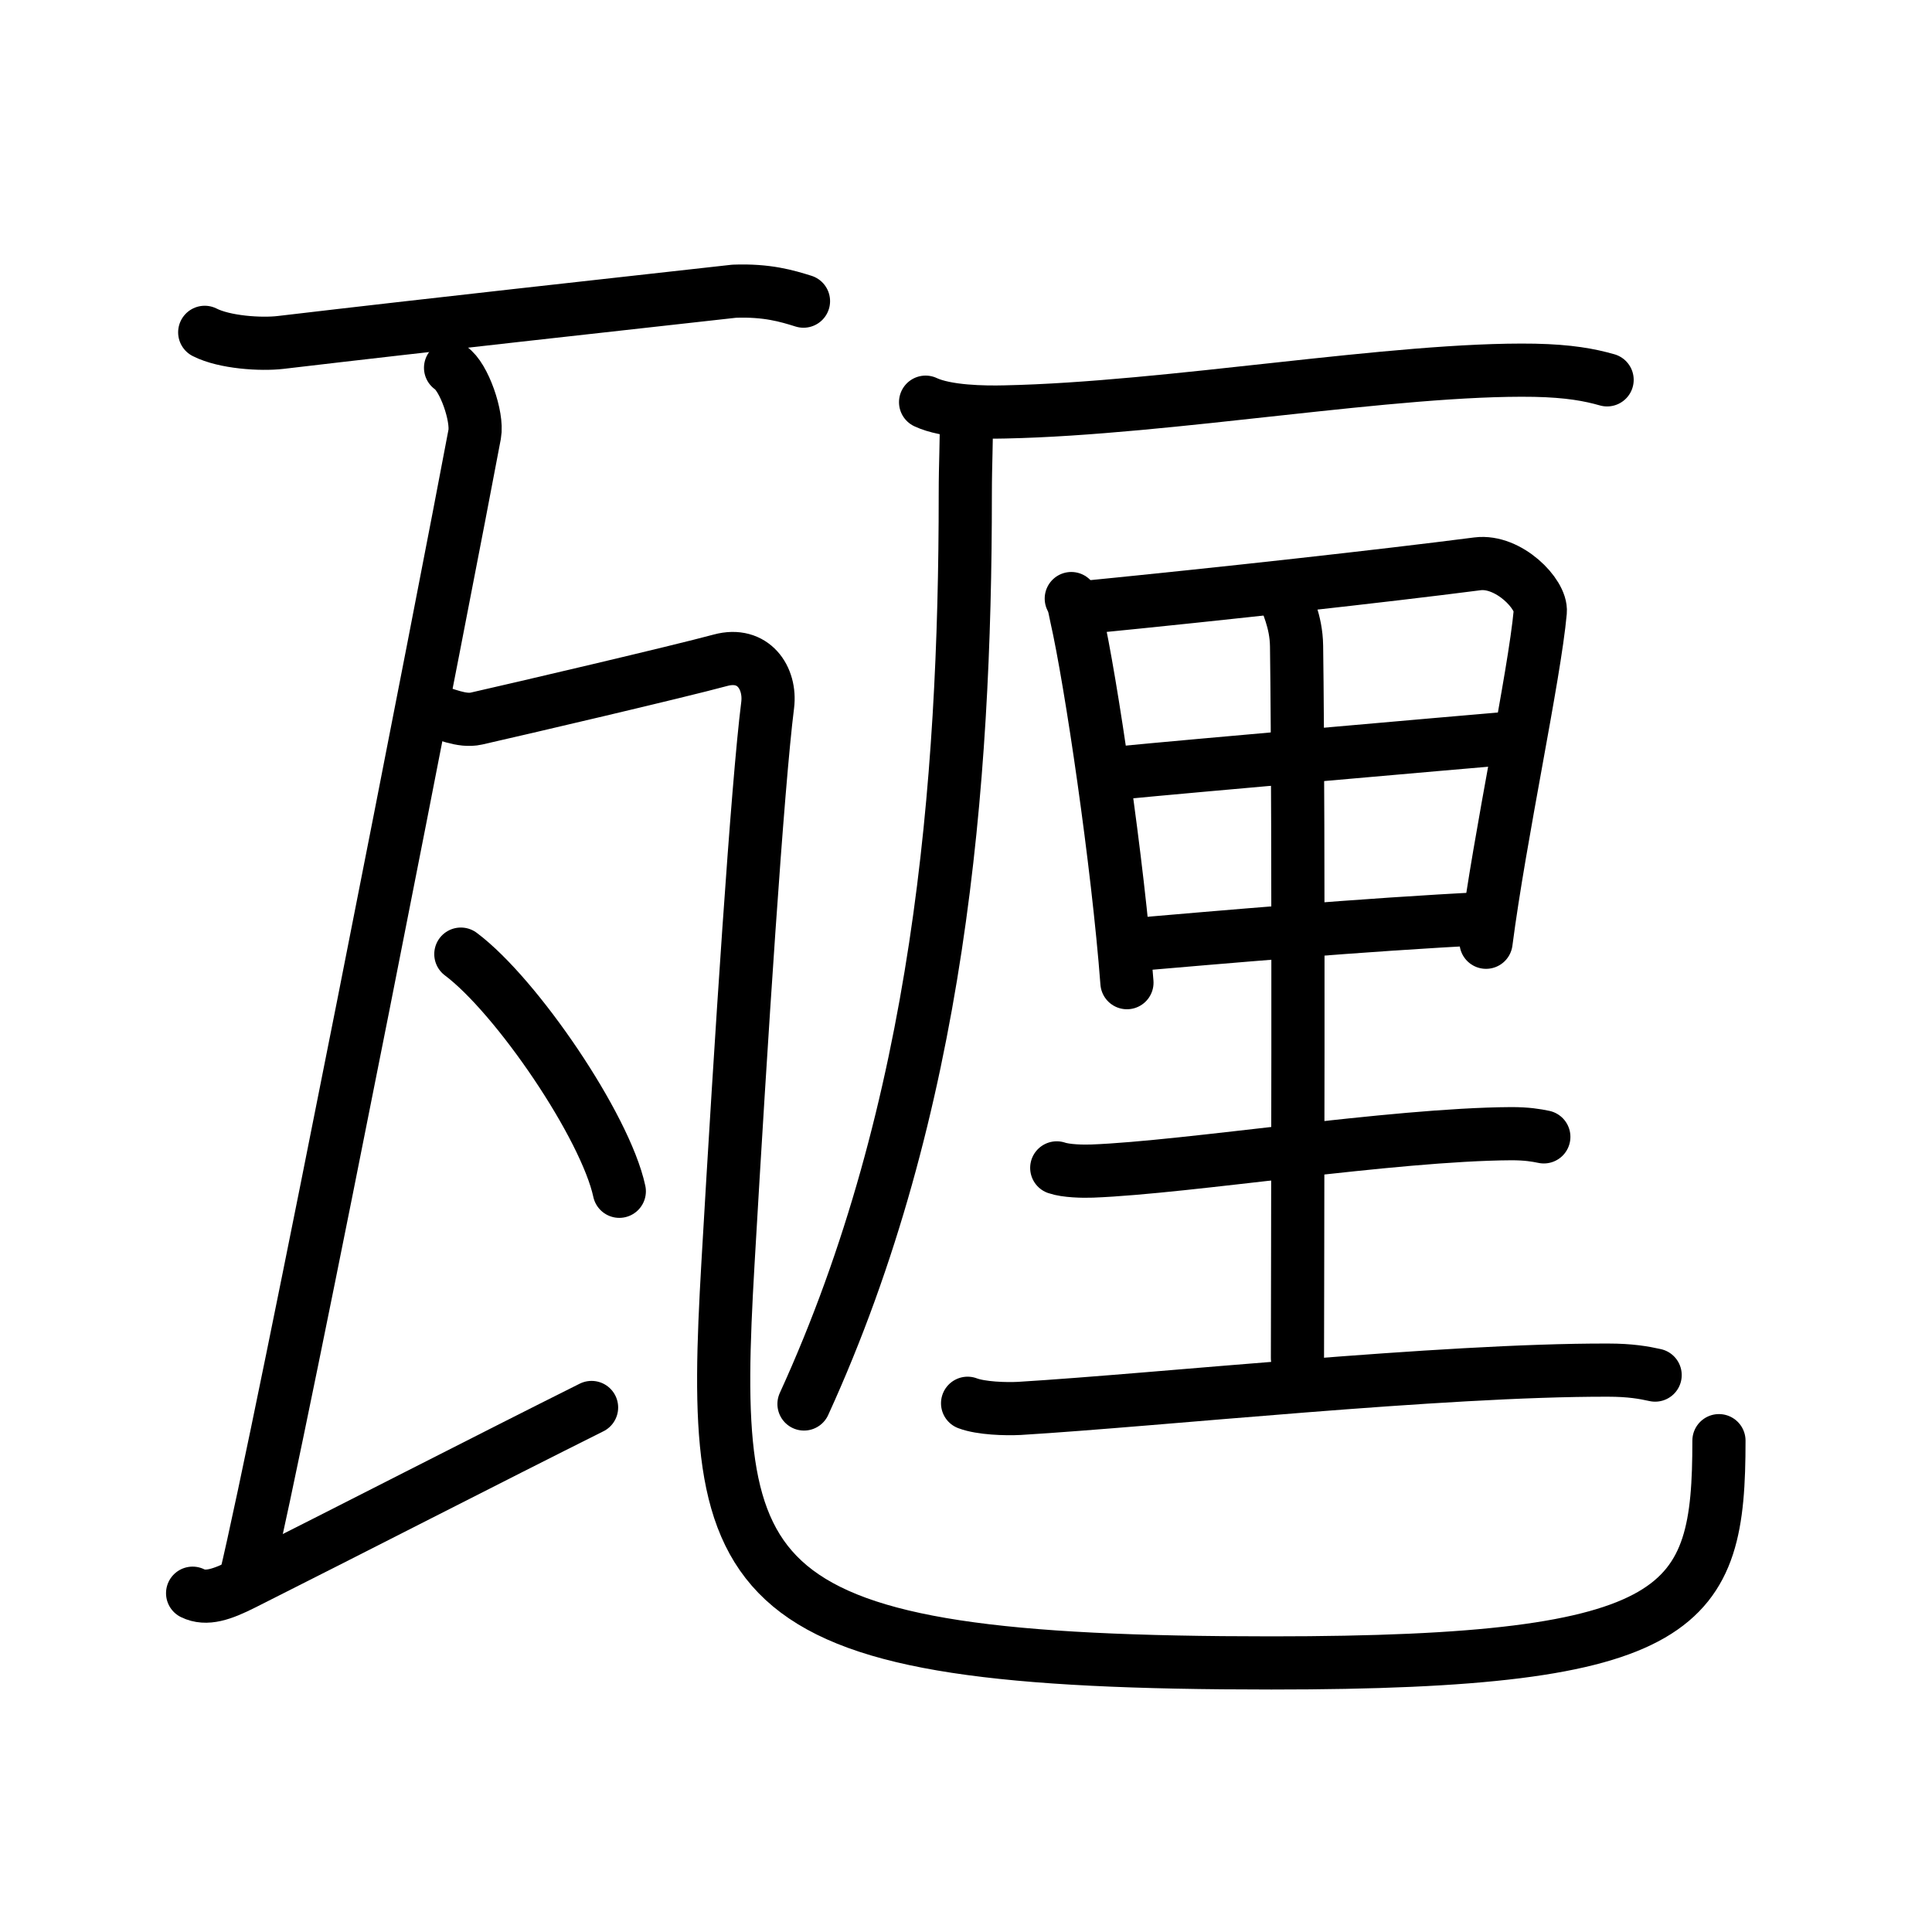 <svg xmlns="http://www.w3.org/2000/svg" width="109" height="109" viewBox="0 0 109 109"><g xmlns:kvg="http://kanjivg.tagaini.net" id="kvg:StrokePaths_07505" style="fill:none;stroke:#000000;stroke-width:3;stroke-linecap:round;stroke-linejoin:round;"><g id="kvg:07505" kvg:element="&#29957;"><g id="kvg:07505-g1" kvg:element="&#29926;" kvg:position="nyo" kvg:radical="general"><path id="kvg:07505-s1" kvg:type="&#12752;" d="M 11.55,18.75 c 1.12,0.57 3.17,0.7 4.28,0.57 8.91,-1.05 18.28,-2.072 25.591,-2.89 1.86,-0.07 2.98,0.27 3.91,0.56"/><path id="kvg:07505-s2" kvg:type="&#12753;" d="M 25.42,20.75 c 0.76,0.5 1.54,2.76 1.36,3.75 -1.45,7.75 -10.961,56.475 -12.961,64.705"/><path id="kvg:07505-s3" kvg:type="&#12736;" d="M 10.867,89.886 c 0.772,0.378 1.659,0.071 2.861,-0.533 5.753,-2.89 13.997,-7.125 19.647,-9.945"/><path id="kvg:07505-s4" kvg:type="&#12744;" d="M24.24,40.04c0.87,0.21,1.79,0.69,2.64,0.5c2.39-0.54,11.41-2.65,13.77-3.29c1.85-0.5,2.85,1,2.66,2.53c-0.57,4.49-1.5,18.73-2.24,31.51C40,89.75,41.25,93.82,71.73,93.82c23.52,0,25.25-3.07,25.25-12.54"/><g id="kvg:07505-g2" kvg:element="&#20022;"><path id="kvg:07505-s5" kvg:type="&#12756;" d="M26,53.83c3.15,2.36,8.15,9.71,8.94,13.38"/></g></g><g id="kvg:07505-g3" kvg:element="&#21400;"><g id="kvg:07505-g4" kvg:element="&#21378;" kvg:position="tare"><path id="kvg:07505-s6" kvg:type="&#12752;" d="M52.22,22.69c1.17,0.55,3.31,0.58,4.48,0.55c9.25-0.19,22.06-2.49,29.88-2.35c1.94,0.04,3.11,0.26,4.09,0.54"/><path id="kvg:07505-s7" kvg:type="&#12754;" d="M54.51,23.62c0.03,1.32-0.05,2.4-0.05,4.3c0,16.29-1.46,34.58-9.1,51.29"/></g><g id="kvg:07505-g5" kvg:element="&#37324;"><path id="kvg:07505-s8" kvg:type="&#12753;" d="M60.44,33.77c0.18,0.35,0.19,0.59,0.29,1.03c0.82,3.61,2.34,13.9,2.85,20.64"/><path id="kvg:07505-s9" kvg:type="&#12757;a" d="M61.28,34.26C69,33.5,78,32.5,83.36,31.81c1.75-0.22,3.63,1.71,3.54,2.7c-0.33,3.64-2.27,12.57-3.06,18.65"/><path id="kvg:07505-s10" kvg:type="&#12752;a" d="M63.22,43.6c3.65-0.36,19.08-1.71,21.92-1.95"/><path id="kvg:07505-s11" kvg:type="&#12752;a" d="M63.9,53.3c4.57-0.39,13.14-1.15,19.95-1.48"/><path id="kvg:07505-s12" kvg:type="&#12753;a" d="M72.39,33.32c0.19,0.72,0.74,1.69,0.76,3.13c0.14,10.04,0.05,37.34,0.05,40.17"/><path id="kvg:07505-s13" kvg:type="&#12752;" d="M59.62,65.89c0.52,0.18,1.48,0.2,2,0.18c5.44-0.21,16.91-2.07,23.65-2.11c0.87,0,1.4,0.09,1.83,0.18"/><path id="kvg:07505-s14" kvg:type="&#12752;" d="M54.59,79.17c0.76,0.29,2.16,0.33,2.92,0.29c7.91-0.48,23.79-2.18,33.21-2.16c1.26,0,2.03,0.14,2.66,0.28"/></g></g></g></g></svg>